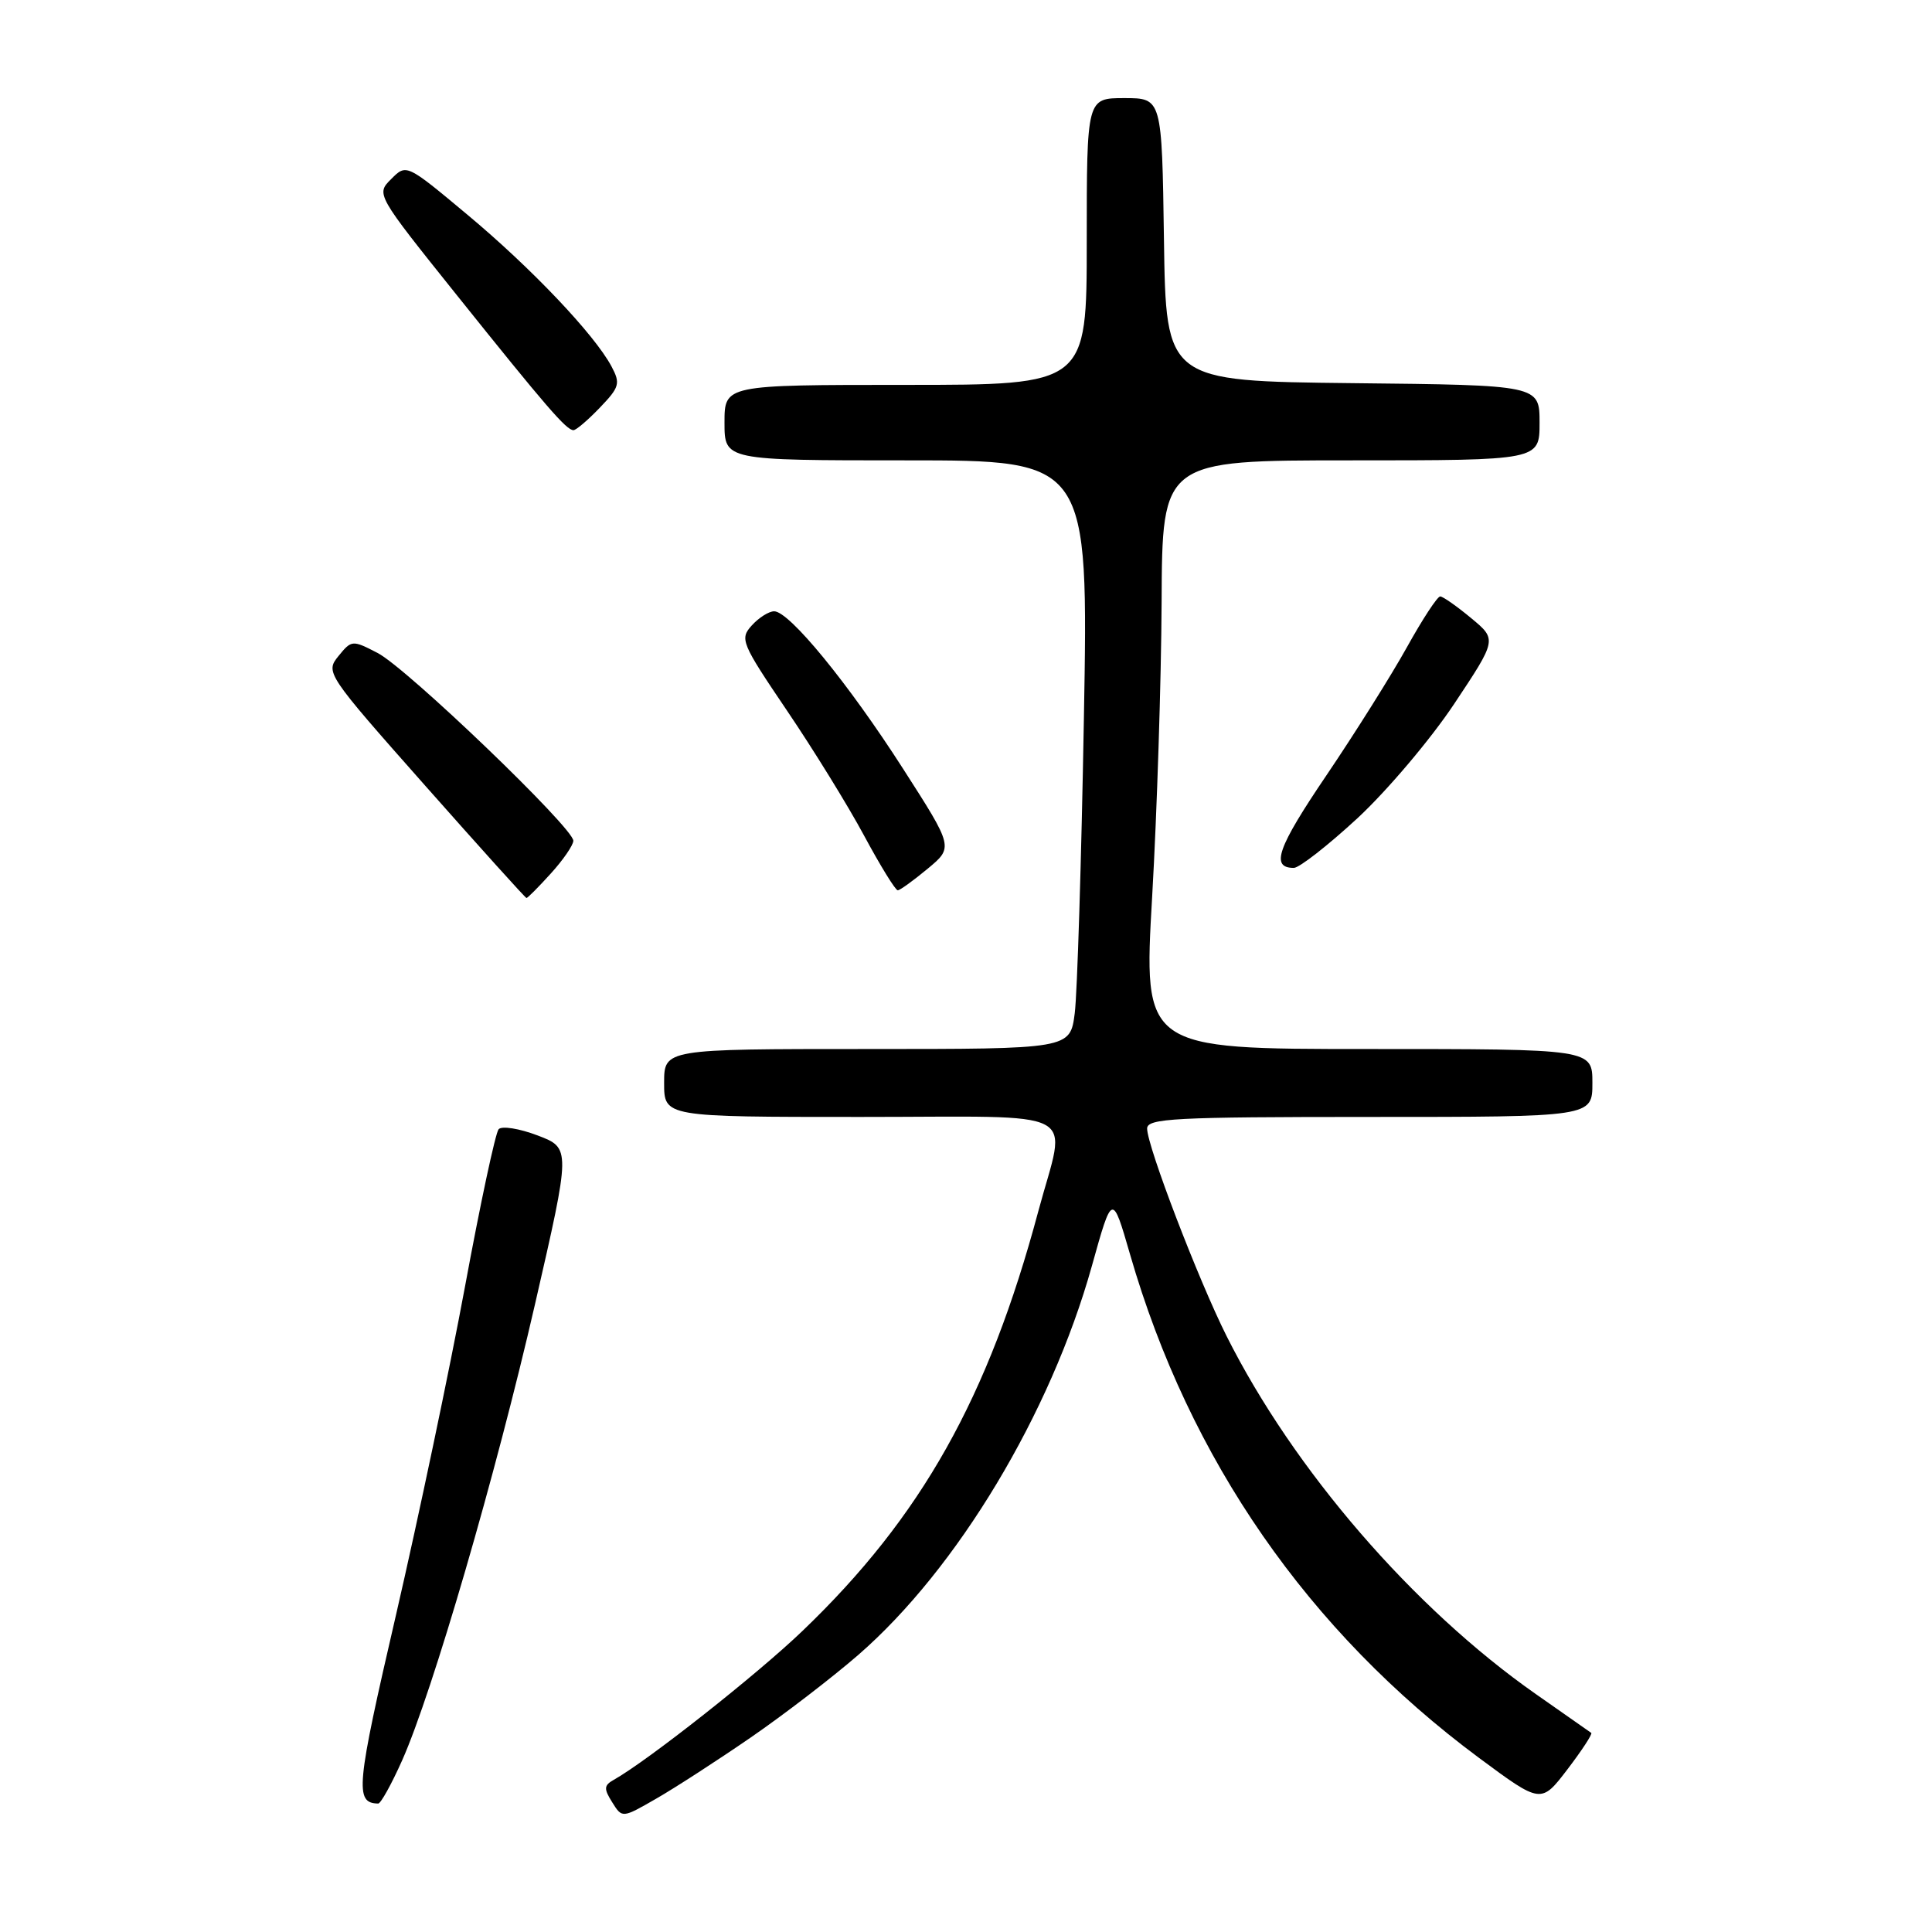 <?xml version="1.0" encoding="UTF-8" standalone="no"?>
<!DOCTYPE svg PUBLIC "-//W3C//DTD SVG 1.1//EN" "http://www.w3.org/Graphics/SVG/1.1/DTD/svg11.dtd" >
<svg xmlns="http://www.w3.org/2000/svg" xmlns:xlink="http://www.w3.org/1999/xlink" version="1.1" viewBox="0 0 256 256">
 <g >
 <path fill="currentColor"
d=" M 99.50 230.21 C 103.90 227.18 110.30 222.26 113.72 219.29 C 126.85 207.88 139.20 187.32 144.67 167.78 C 147.38 158.06 147.38 158.06 149.74 166.22 C 157.59 193.40 173.36 216.15 195.98 232.93 C 204.20 239.02 204.20 239.02 207.70 234.44 C 209.62 231.92 211.04 229.75 210.85 229.62 C 210.66 229.48 207.35 227.17 203.50 224.47 C 187.27 213.10 171.43 194.77 162.54 177.06 C 158.79 169.59 152.00 151.86 152.00 149.54 C 152.00 148.19 155.57 148.00 181.50 148.00 C 211.00 148.00 211.00 148.00 211.00 143.50 C 211.00 139.00 211.00 139.00 181.25 139.00 C 151.50 139.00 151.50 139.00 152.67 118.75 C 153.31 107.61 153.87 90.06 153.92 79.75 C 154.00 61.00 154.00 61.00 179.00 61.00 C 204.00 61.00 204.00 61.00 204.00 56.02 C 204.00 51.03 204.00 51.03 179.25 50.77 C 154.50 50.50 154.50 50.50 154.23 31.75 C 153.96 13.00 153.96 13.00 148.98 13.00 C 144.00 13.00 144.00 13.00 144.00 32.00 C 144.00 51.00 144.00 51.00 120.00 51.00 C 96.00 51.00 96.00 51.00 96.00 56.00 C 96.00 61.00 96.00 61.00 120.11 61.00 C 144.23 61.00 144.23 61.00 143.62 95.25 C 143.29 114.09 142.74 131.64 142.41 134.25 C 141.80 139.00 141.80 139.00 114.90 139.00 C 88.00 139.00 88.00 139.00 88.00 143.50 C 88.00 148.00 88.00 148.00 114.00 148.00 C 144.04 148.00 141.32 146.56 137.58 160.50 C 130.97 185.20 122.09 201.00 106.36 216.08 C 100.38 221.83 85.77 233.35 81.32 235.84 C 80.02 236.57 79.99 237.02 81.12 238.81 C 82.44 240.93 82.44 240.93 86.97 238.32 C 89.46 236.89 95.10 233.24 99.50 230.21 Z  M 53.29 233.25 C 57.32 224.19 65.70 195.41 70.89 172.82 C 75.64 152.13 75.64 152.13 71.23 150.45 C 68.81 149.53 66.49 149.16 66.07 149.63 C 65.65 150.11 63.64 159.50 61.61 170.50 C 59.57 181.50 55.46 201.05 52.48 213.95 C 47.18 236.82 46.98 238.91 50.11 238.98 C 50.45 238.99 51.88 236.41 53.29 233.25 Z  M 72.98 115.75 C 74.61 113.96 75.95 112.01 75.97 111.41 C 76.02 109.74 53.90 88.51 50.03 86.52 C 46.69 84.79 46.58 84.80 44.85 86.93 C 43.10 89.09 43.23 89.29 56.29 104.05 C 63.56 112.26 69.62 118.99 69.76 118.99 C 69.91 119.00 71.36 117.54 72.98 115.75 Z  M 122.92 115.11 C 126.34 112.27 126.34 112.27 119.66 101.86 C 112.40 90.54 104.59 81.00 102.58 81.00 C 101.88 81.00 100.55 81.84 99.61 82.88 C 98.00 84.66 98.22 85.20 104.26 94.13 C 107.75 99.28 112.37 106.76 114.51 110.75 C 116.66 114.74 118.66 117.99 118.96 117.97 C 119.26 117.96 121.04 116.67 122.92 115.11 Z  M 179.88 108.41 C 183.79 104.78 189.55 97.98 192.68 93.28 C 198.36 84.74 198.36 84.74 194.93 81.90 C 193.04 80.33 191.20 79.04 190.84 79.03 C 190.47 79.01 188.49 82.04 186.43 85.75 C 184.37 89.46 179.57 97.10 175.77 102.72 C 169.25 112.34 168.32 115.00 171.44 115.00 C 172.16 115.00 175.96 112.03 179.88 108.41 Z  M 79.49 54.01 C 82.10 51.29 82.23 50.81 81.02 48.54 C 78.76 44.31 70.36 35.47 61.91 28.43 C 53.85 21.70 53.85 21.70 51.84 23.72 C 49.82 25.73 49.82 25.73 60.54 39.12 C 72.41 53.94 75.05 57.00 75.99 57.00 C 76.34 57.00 77.91 55.66 79.49 54.01 Z "/>
</g>
</svg>